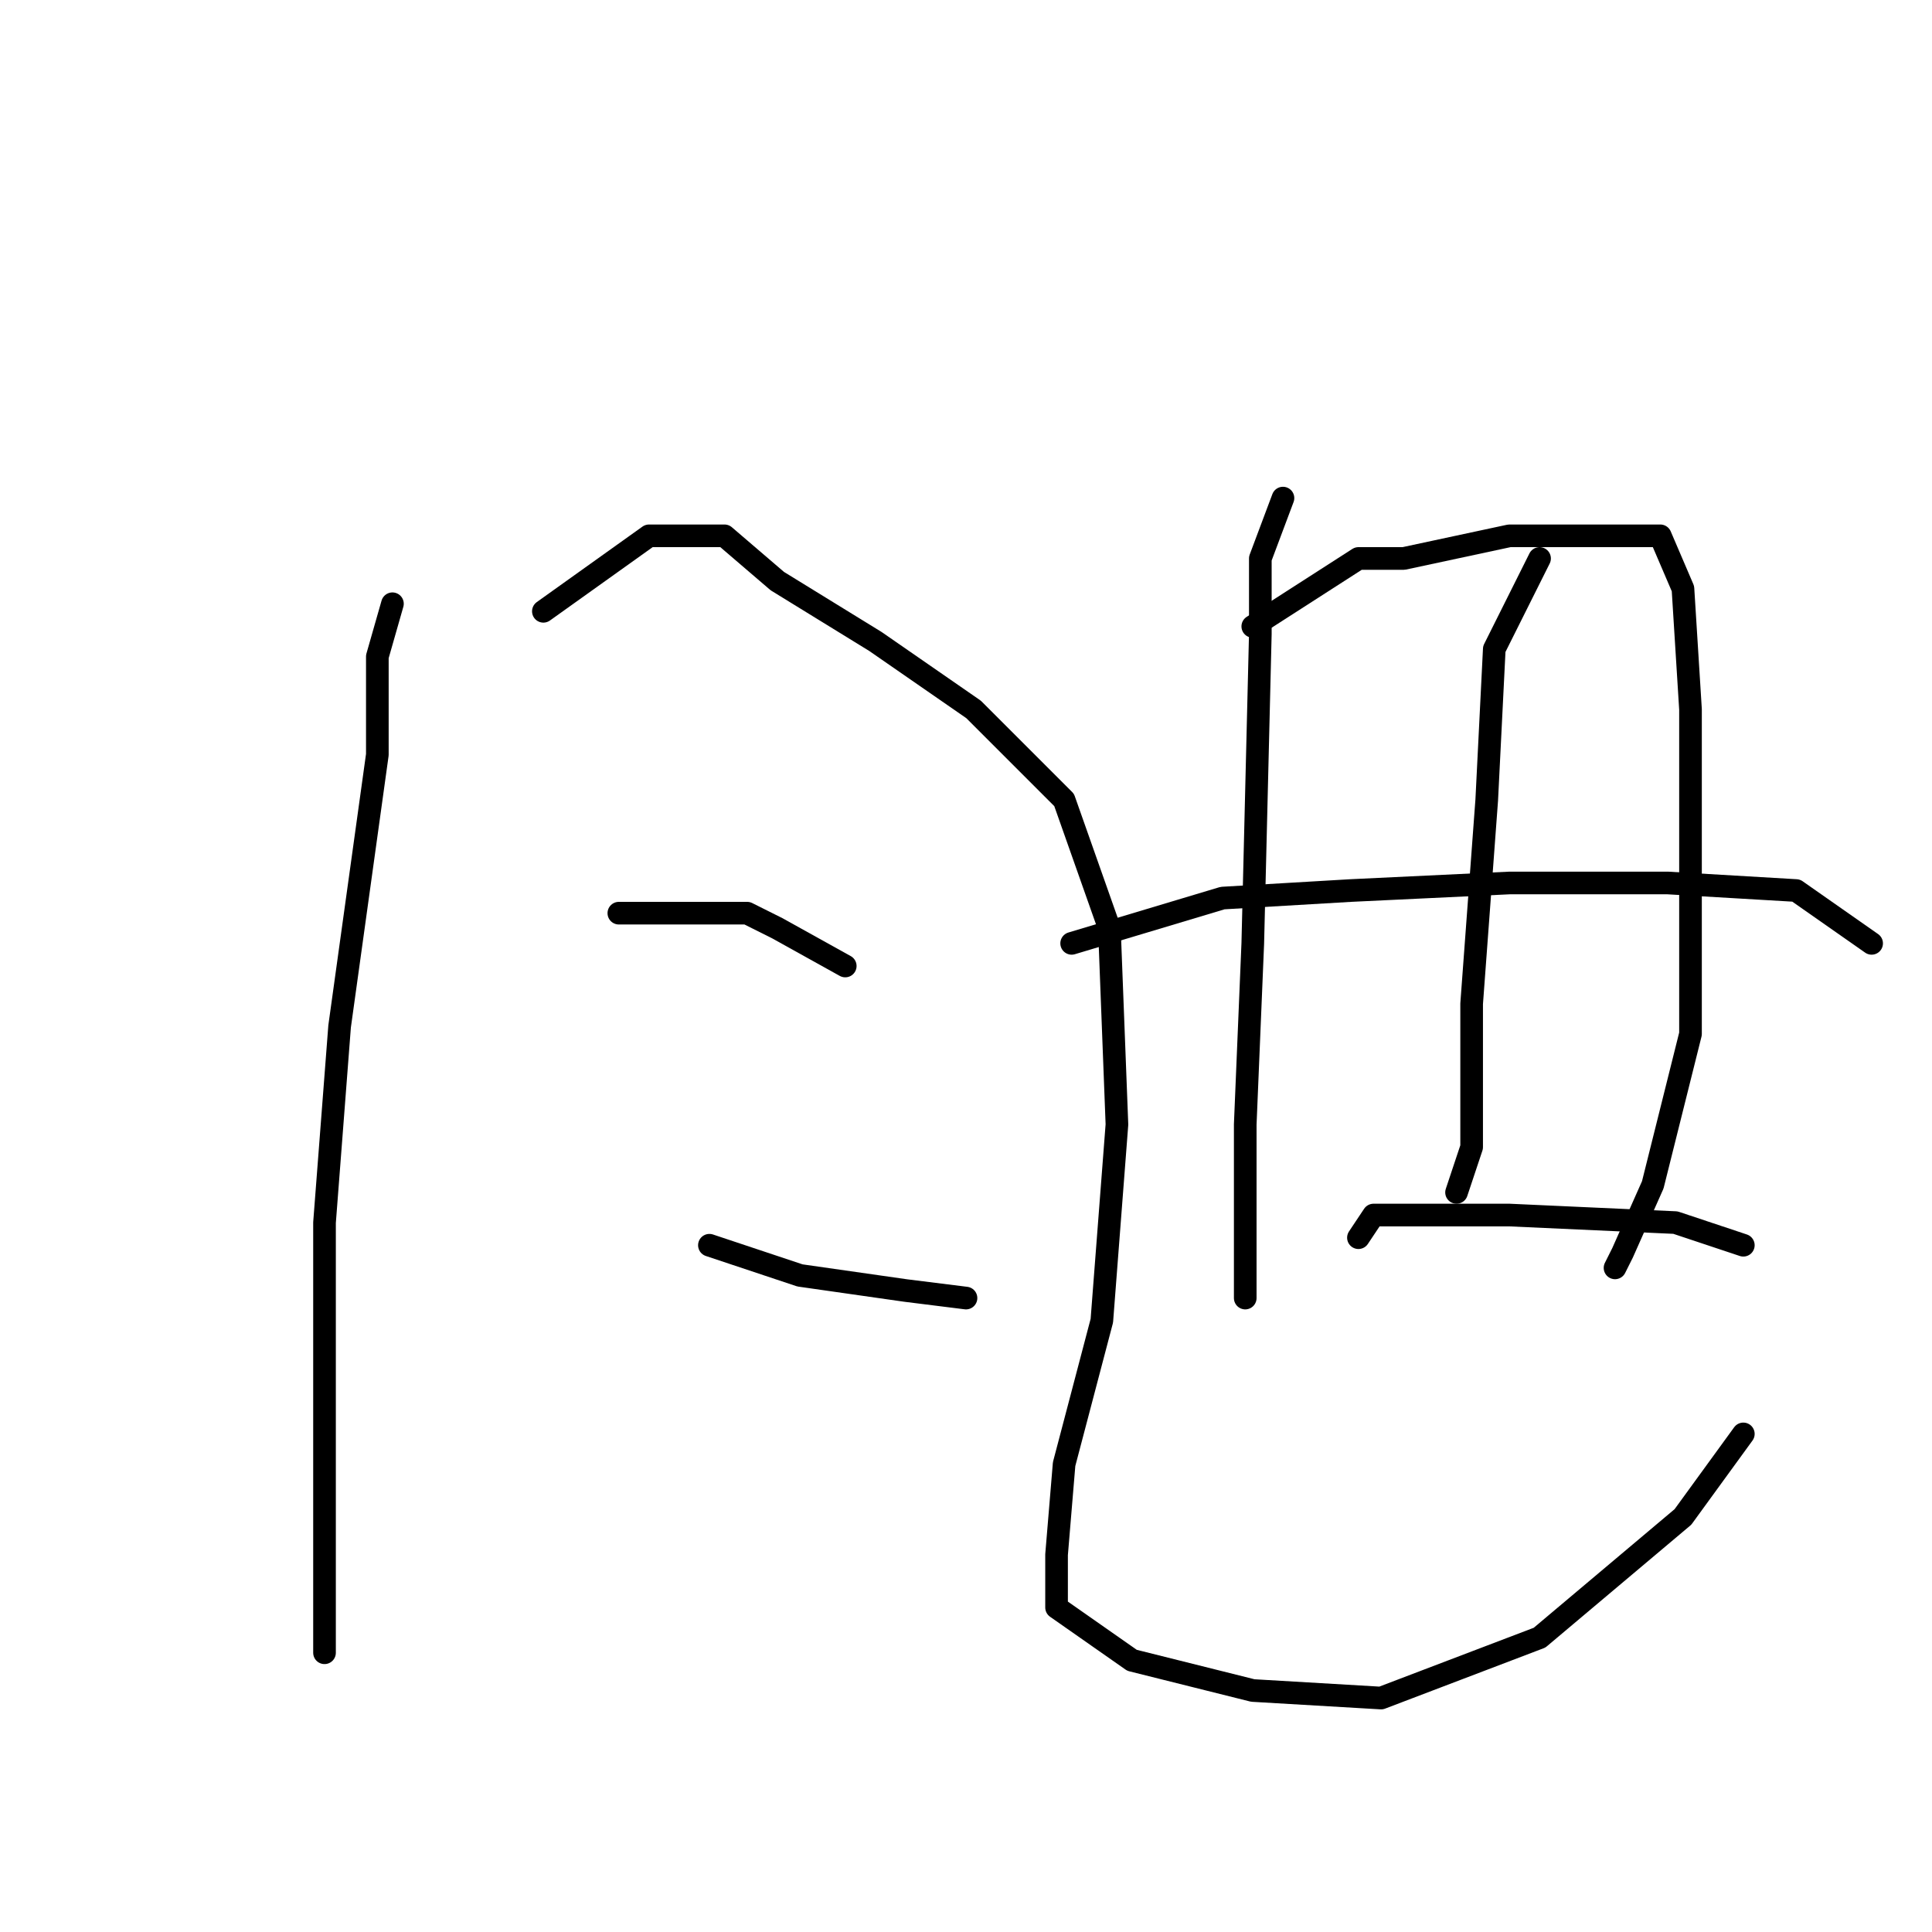 <?xml version="1.0" standalone="no"?>
    <svg width="256" height="256" xmlns="http://www.w3.org/2000/svg" version="1.1">
    <polyline stroke="black" stroke-width="3" stroke-linecap="round" fill="transparent" stroke-linejoin="round" points="52 80 50 87 50 100 45 136 43 162 43 190 43 200 43 216 43 219 43 219 " />
        <polyline stroke="black" stroke-width="3" stroke-linecap="round" fill="transparent" stroke-linejoin="round" points="72 81 86 71 91 71 93 71 94 71 96 71 103 77 116 85 129 94 141 106 147 123 148 149 146 175 141 194 140 206 140 213 150 220 166 224 183 225 204 217 223 201 231 190 231 190 " />
        <polyline stroke="black" stroke-width="3" stroke-linecap="round" fill="transparent" stroke-linejoin="round" points="82 121 99 121 103 123 112 128 112 128 " />
        <polyline stroke="black" stroke-width="3" stroke-linecap="round" fill="transparent" stroke-linejoin="round" points="94 165 106 169 120 171 128 172 128 172 " />
        <polyline stroke="black" stroke-width="3" stroke-linecap="round" fill="transparent" stroke-linejoin="round" points="170 66 167 74 167 84 166 125 165 149 165 159 165 172 165 172 " />
        <polyline stroke="black" stroke-width="3" stroke-linecap="round" fill="transparent" stroke-linejoin="round" points="166 83 180 74 186 74 200 71 213 71 220 71 223 78 224 94 224 114 224 137 219 157 215 166 214 168 214 168 " />
        <polyline stroke="black" stroke-width="3" stroke-linecap="round" fill="transparent" stroke-linejoin="round" points="204 74 198 86 197 106 195 133 195 152 193 158 193 158 " />
        <polyline stroke="black" stroke-width="3" stroke-linecap="round" fill="transparent" stroke-linejoin="round" points="142 125 162 119 179 118 200 117 221 117 238 118 248 125 248 125 " />
        <polyline stroke="black" stroke-width="3" stroke-linecap="round" fill="transparent" stroke-linejoin="round" points="180 164 182 161 187 161 200 161 222 162 231 165 231 165 " />
        </svg>